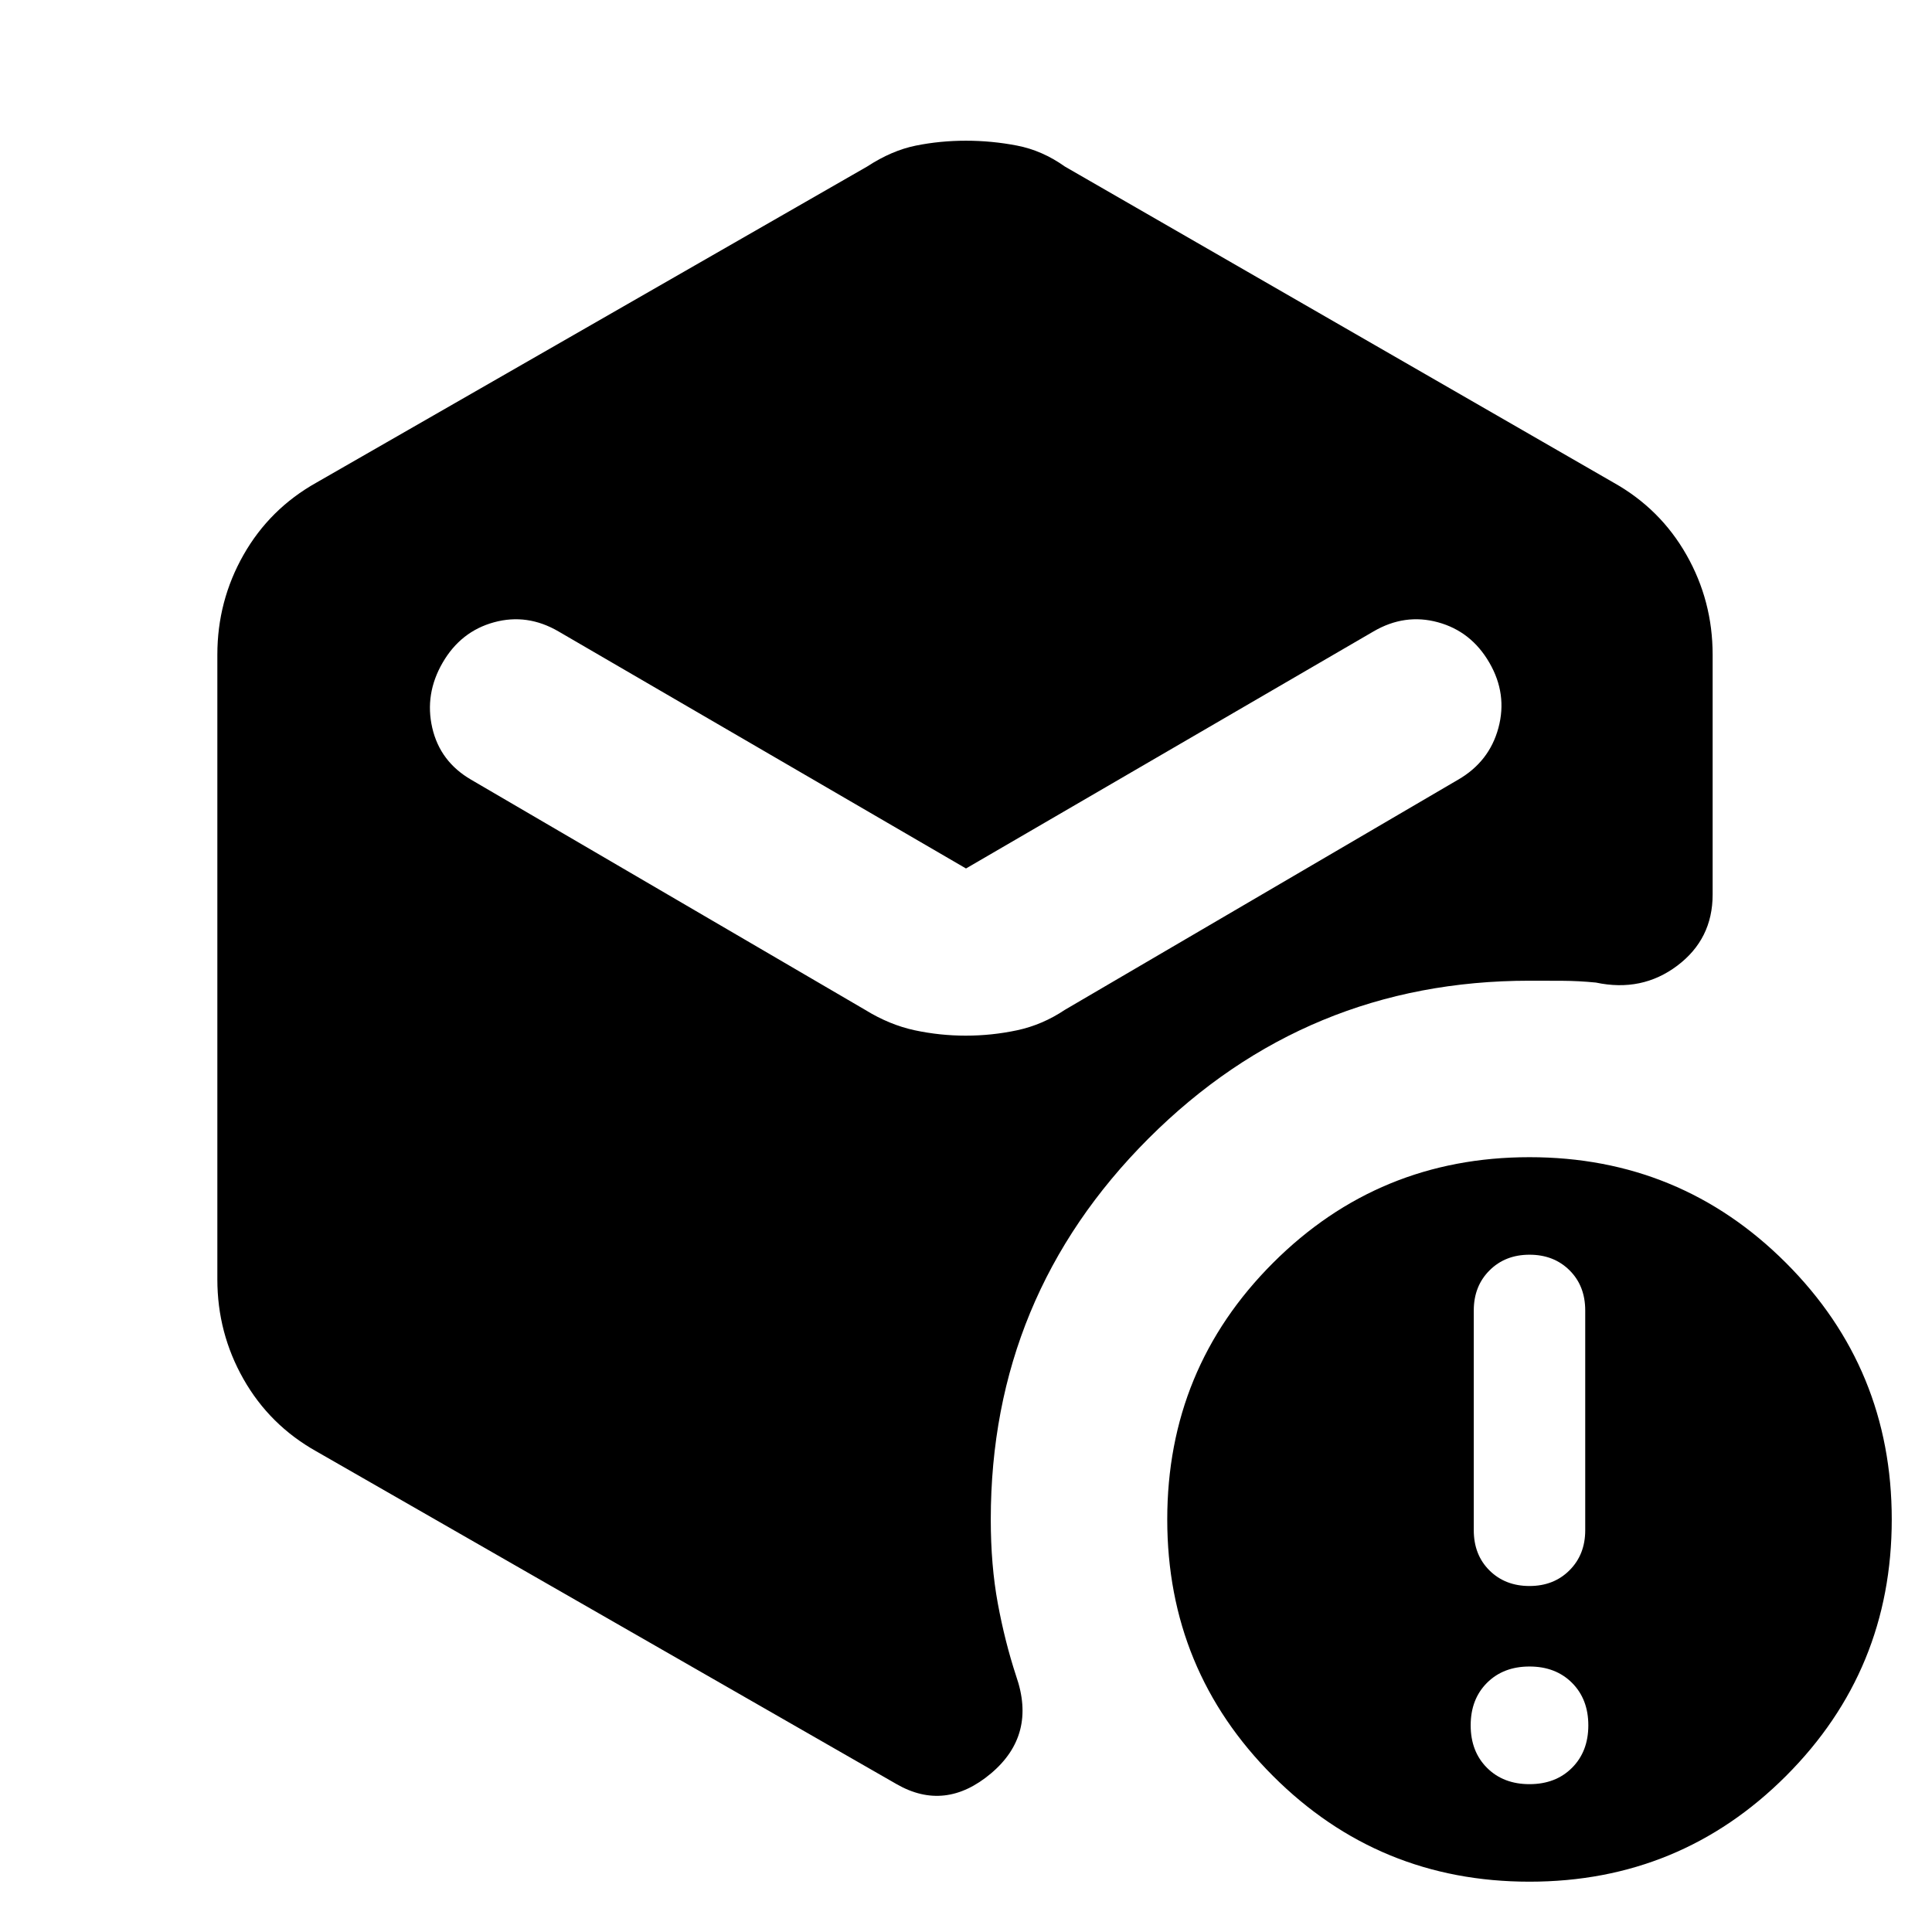 <svg xmlns="http://www.w3.org/2000/svg" height="24" viewBox="0 -960 960 960" width="24"><path d="M479.92-445.39q12.93 0 25.5-2.68 12.57-2.69 23.73-10.16l195.31-114.31q15.58-8.97 20.1-25.79 4.52-16.82-4.5-32.38-9.01-15.56-25.53-20.08-16.53-4.52-32.07 4.56L480-528.46 277.54-646.23q-15.54-9.08-32.07-4.56-16.52 4.52-25.53 20.08-9.02 15.56-5.15 32.38 3.88 16.82 19.36 25.79l195.7 114.31q12.11 7.47 24.63 10.16 12.52 2.68 25.44 2.68ZM108-324.31v-310.38q0-26.69 12.99-49.57t36.17-35.89l273.69-157.08q12.23-8 24.25-10.42 12.02-2.43 24.88-2.43 12.87 0 25.4 2.43 12.54 2.42 23.77 10.42l272.69 157.08q23.18 13.01 36.17 35.89Q851-661.38 851-634.69v119.23q0 22.08-17.58 35.31-17.58 13.23-40.42 8.38-8.54-.84-16.73-.88-8.19-.04-16.27-.04-110.9 0-189.3 78.39-78.39 78.4-78.39 189.3 0 22.79 3.5 41.75 3.5 18.95 9.11 36.07 10.23 29.26-12.53 48.41-22.77 19.15-46.85 5.31L157.16-238.85q-23.18-13.01-36.17-35.89Q108-297.62 108-324.31ZM760-25q-74.92 0-127.46-52.54Q580-130.08 580-205q0-74.92 52.54-127.46Q685.08-385 760-385q74.92 0 127.46 52.54Q940-279.92 940-205q0 74.92-52.54 127.46Q834.92-25 760-25Zm0-48.46q13 0 21.12-8.12 8.11-8.11 8.11-21.11t-8.11-21.12q-8.12-8.11-21.12-8.11-13 0-21.12 8.11-8.11 8.12-8.11 21.12 0 13 8.11 21.11Q747-73.46 760-73.46Zm0-98.46q12.08 0 19.88-7.81 7.81-7.81 7.81-19.89V-308.8q0-12.28-7.81-20.01-7.8-7.73-19.88-7.73-12.08 0-19.88 7.81-7.81 7.81-7.81 19.88v109.19q0 12.27 7.81 20.01 7.8 7.73 19.88 7.73Z"/></svg>
